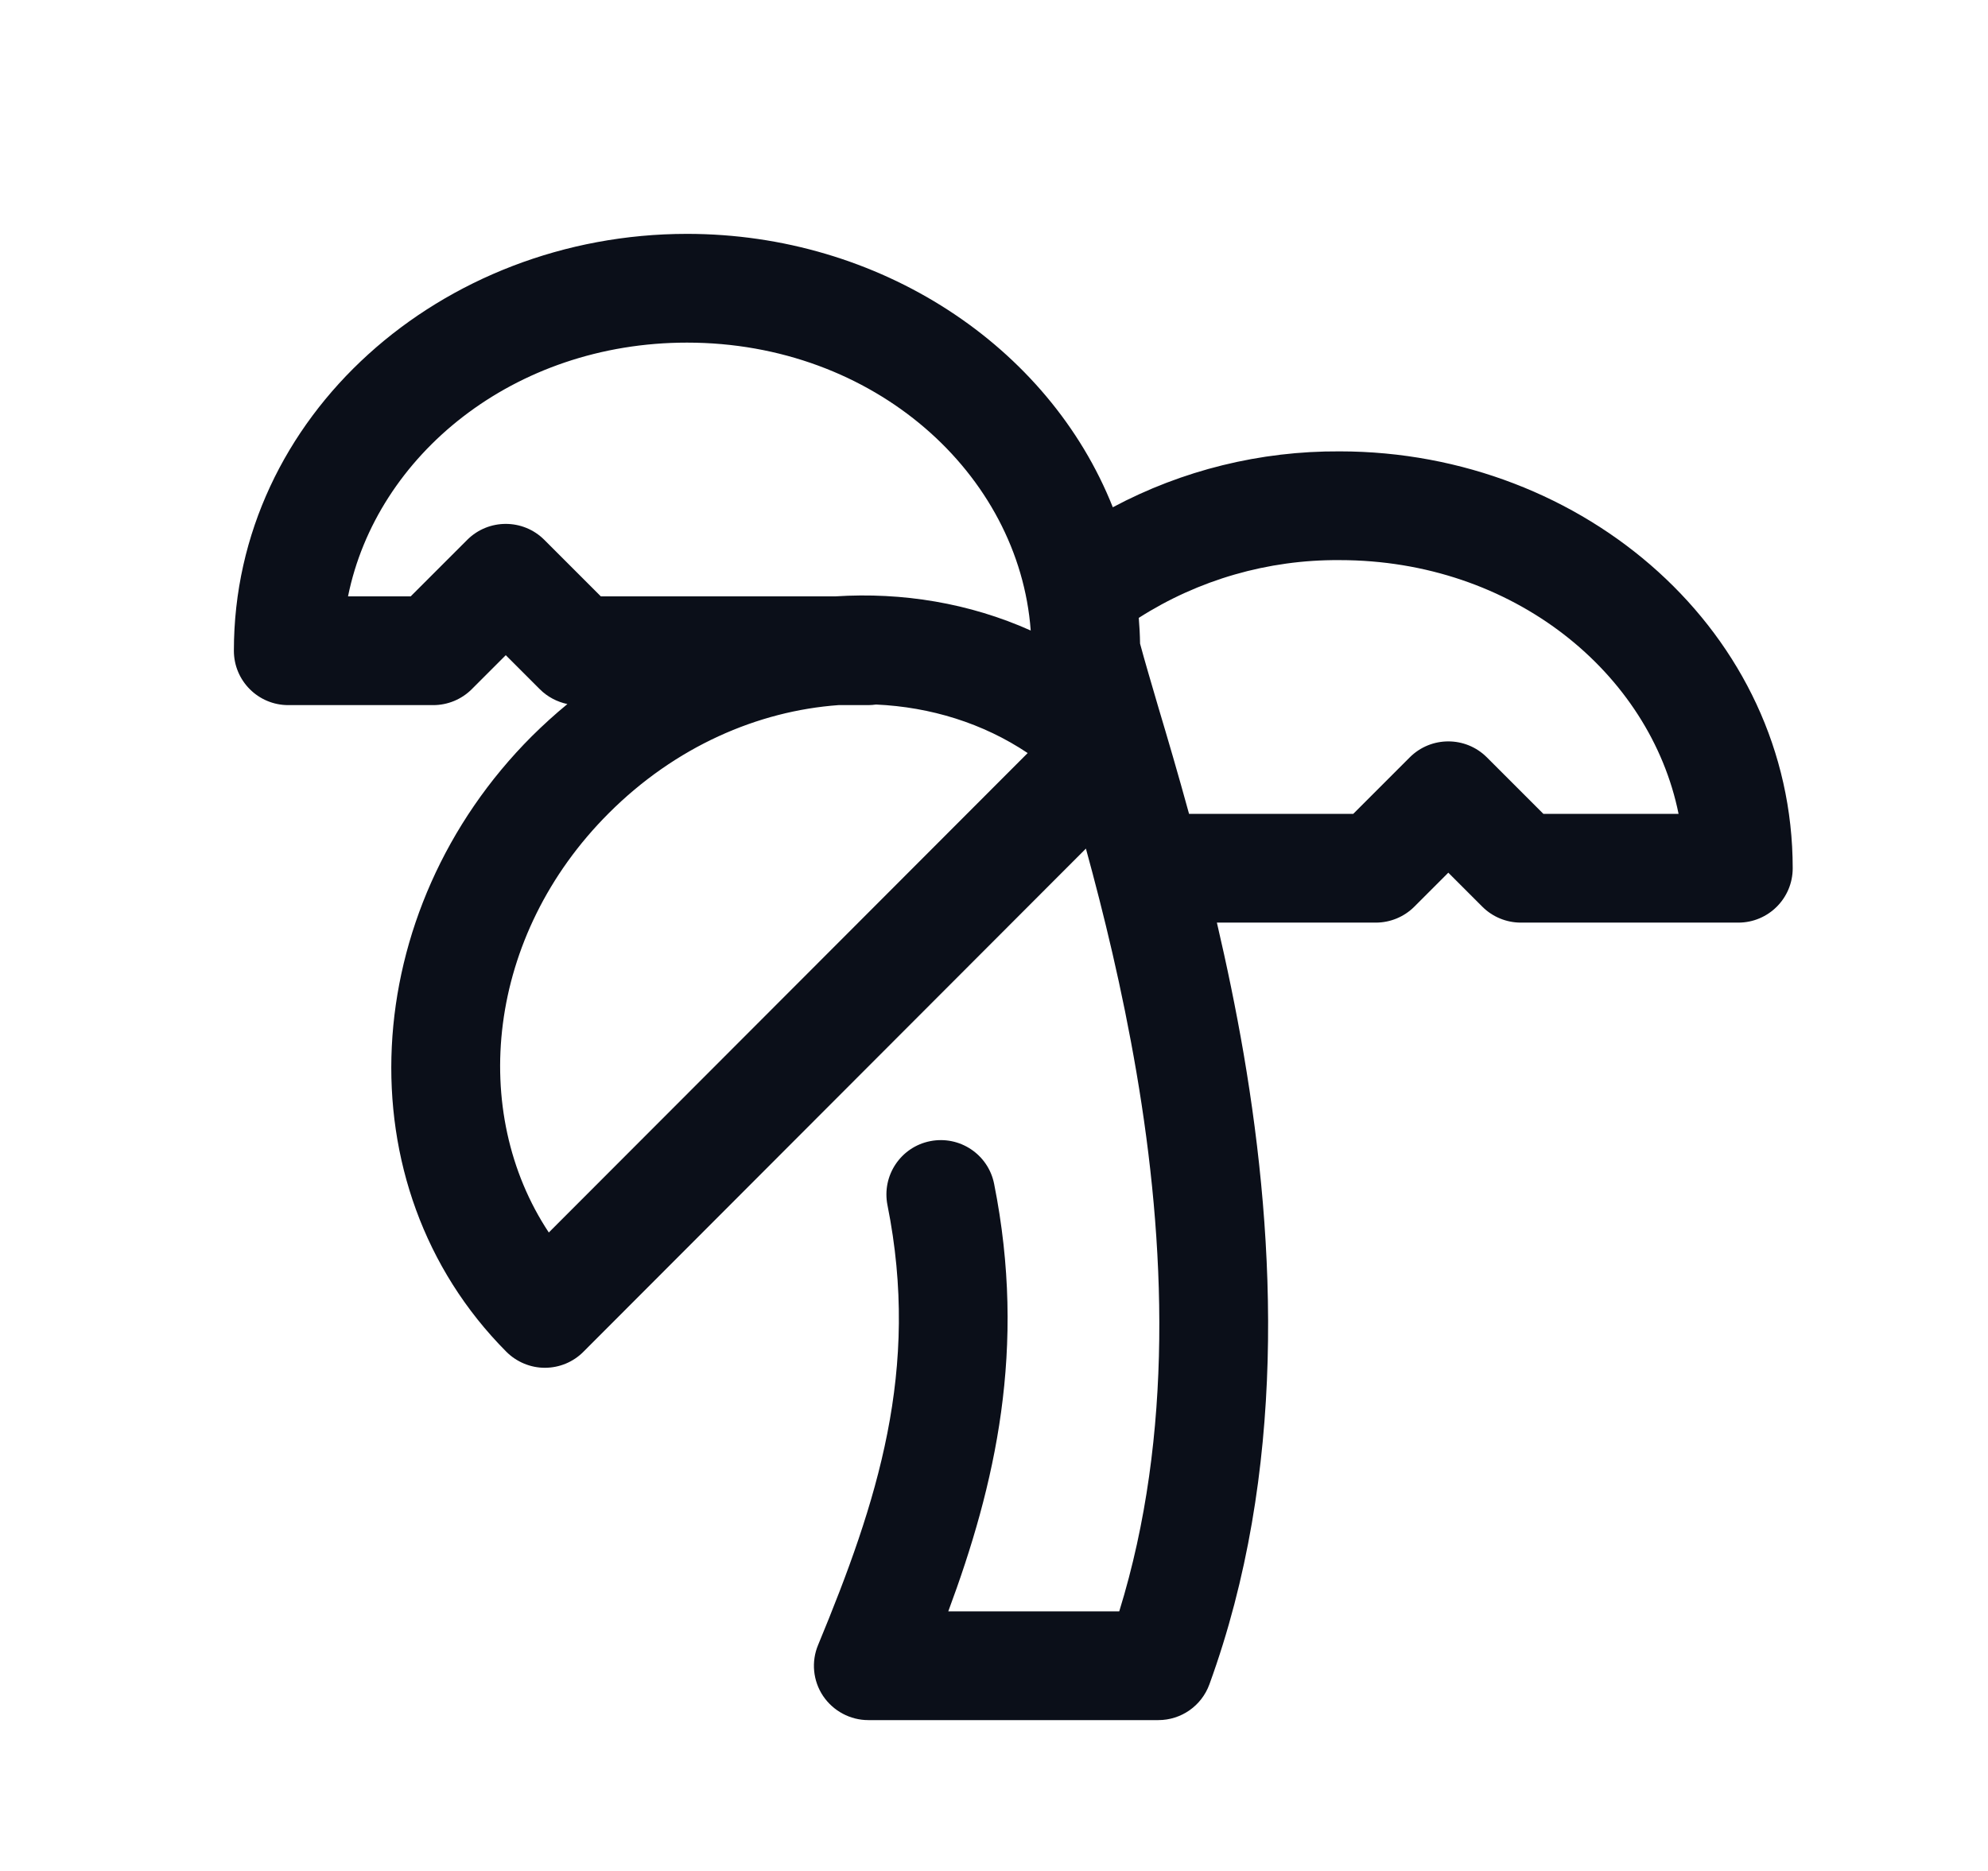 <svg width="17" height="16" viewBox="0 0 17 16" fill="none" xmlns="http://www.w3.org/2000/svg">
<path fill-rule="evenodd" clip-rule="evenodd" d="M2 5.565C2 3.556 3.776 2 5.875 2C7.521 2 8.968 2.957 9.516 4.338C10.11 4.021 10.777 3.856 11.457 3.86C13.555 3.861 15.33 5.417 15.33 7.425C15.33 7.682 15.122 7.89 14.865 7.89H13.005C12.882 7.89 12.763 7.841 12.676 7.754L12.385 7.463L12.094 7.754C12.007 7.841 11.888 7.89 11.765 7.89H10.406C10.489 8.246 10.568 8.623 10.635 9.013C10.912 10.637 11.002 12.59 10.342 14.404C10.275 14.588 10.101 14.71 9.905 14.71H7.425C7.27 14.71 7.125 14.632 7.038 14.503C6.952 14.374 6.936 14.21 6.996 14.067C7.502 12.845 7.871 11.714 7.589 10.306C7.539 10.054 7.702 9.809 7.954 9.759C8.206 9.709 8.451 9.872 8.501 10.124C8.782 11.531 8.51 12.702 8.109 13.78H9.571C10.039 12.266 9.966 10.624 9.718 9.17C9.596 8.456 9.438 7.812 9.286 7.257L4.989 11.56C4.902 11.648 4.783 11.697 4.659 11.697C4.536 11.697 4.417 11.647 4.33 11.56C2.913 10.135 3.062 7.782 4.548 6.296C4.646 6.199 4.747 6.107 4.852 6.021C4.763 6.002 4.681 5.959 4.616 5.894L4.325 5.603L4.034 5.894C3.947 5.981 3.828 6.03 3.705 6.03H2.465C2.208 6.03 2 5.822 2 5.565ZM7.17 6.03H7.425C7.447 6.03 7.469 6.028 7.491 6.025C7.958 6.046 8.407 6.185 8.788 6.44L4.693 10.54C4.011 9.511 4.157 8.002 5.206 6.954C5.776 6.384 6.481 6.08 7.17 6.03ZM8.814 5.392C8.291 5.158 7.718 5.063 7.143 5.1H5.138L4.654 4.616C4.472 4.435 4.178 4.435 3.996 4.616L3.512 5.1H2.976C3.22 3.894 4.391 2.93 5.875 2.93C7.477 2.93 8.715 4.053 8.814 5.392ZM10.168 6.96H11.572L12.056 6.476C12.238 6.295 12.532 6.295 12.714 6.476L13.198 6.96H14.354C14.11 5.754 12.939 4.79 11.455 4.79H11.452C10.843 4.786 10.248 4.958 9.738 5.284C9.744 5.357 9.748 5.43 9.749 5.504C9.787 5.646 9.842 5.832 9.907 6.054C9.984 6.311 10.074 6.617 10.168 6.96Z" fill="#0B0F19"/>
</svg>
